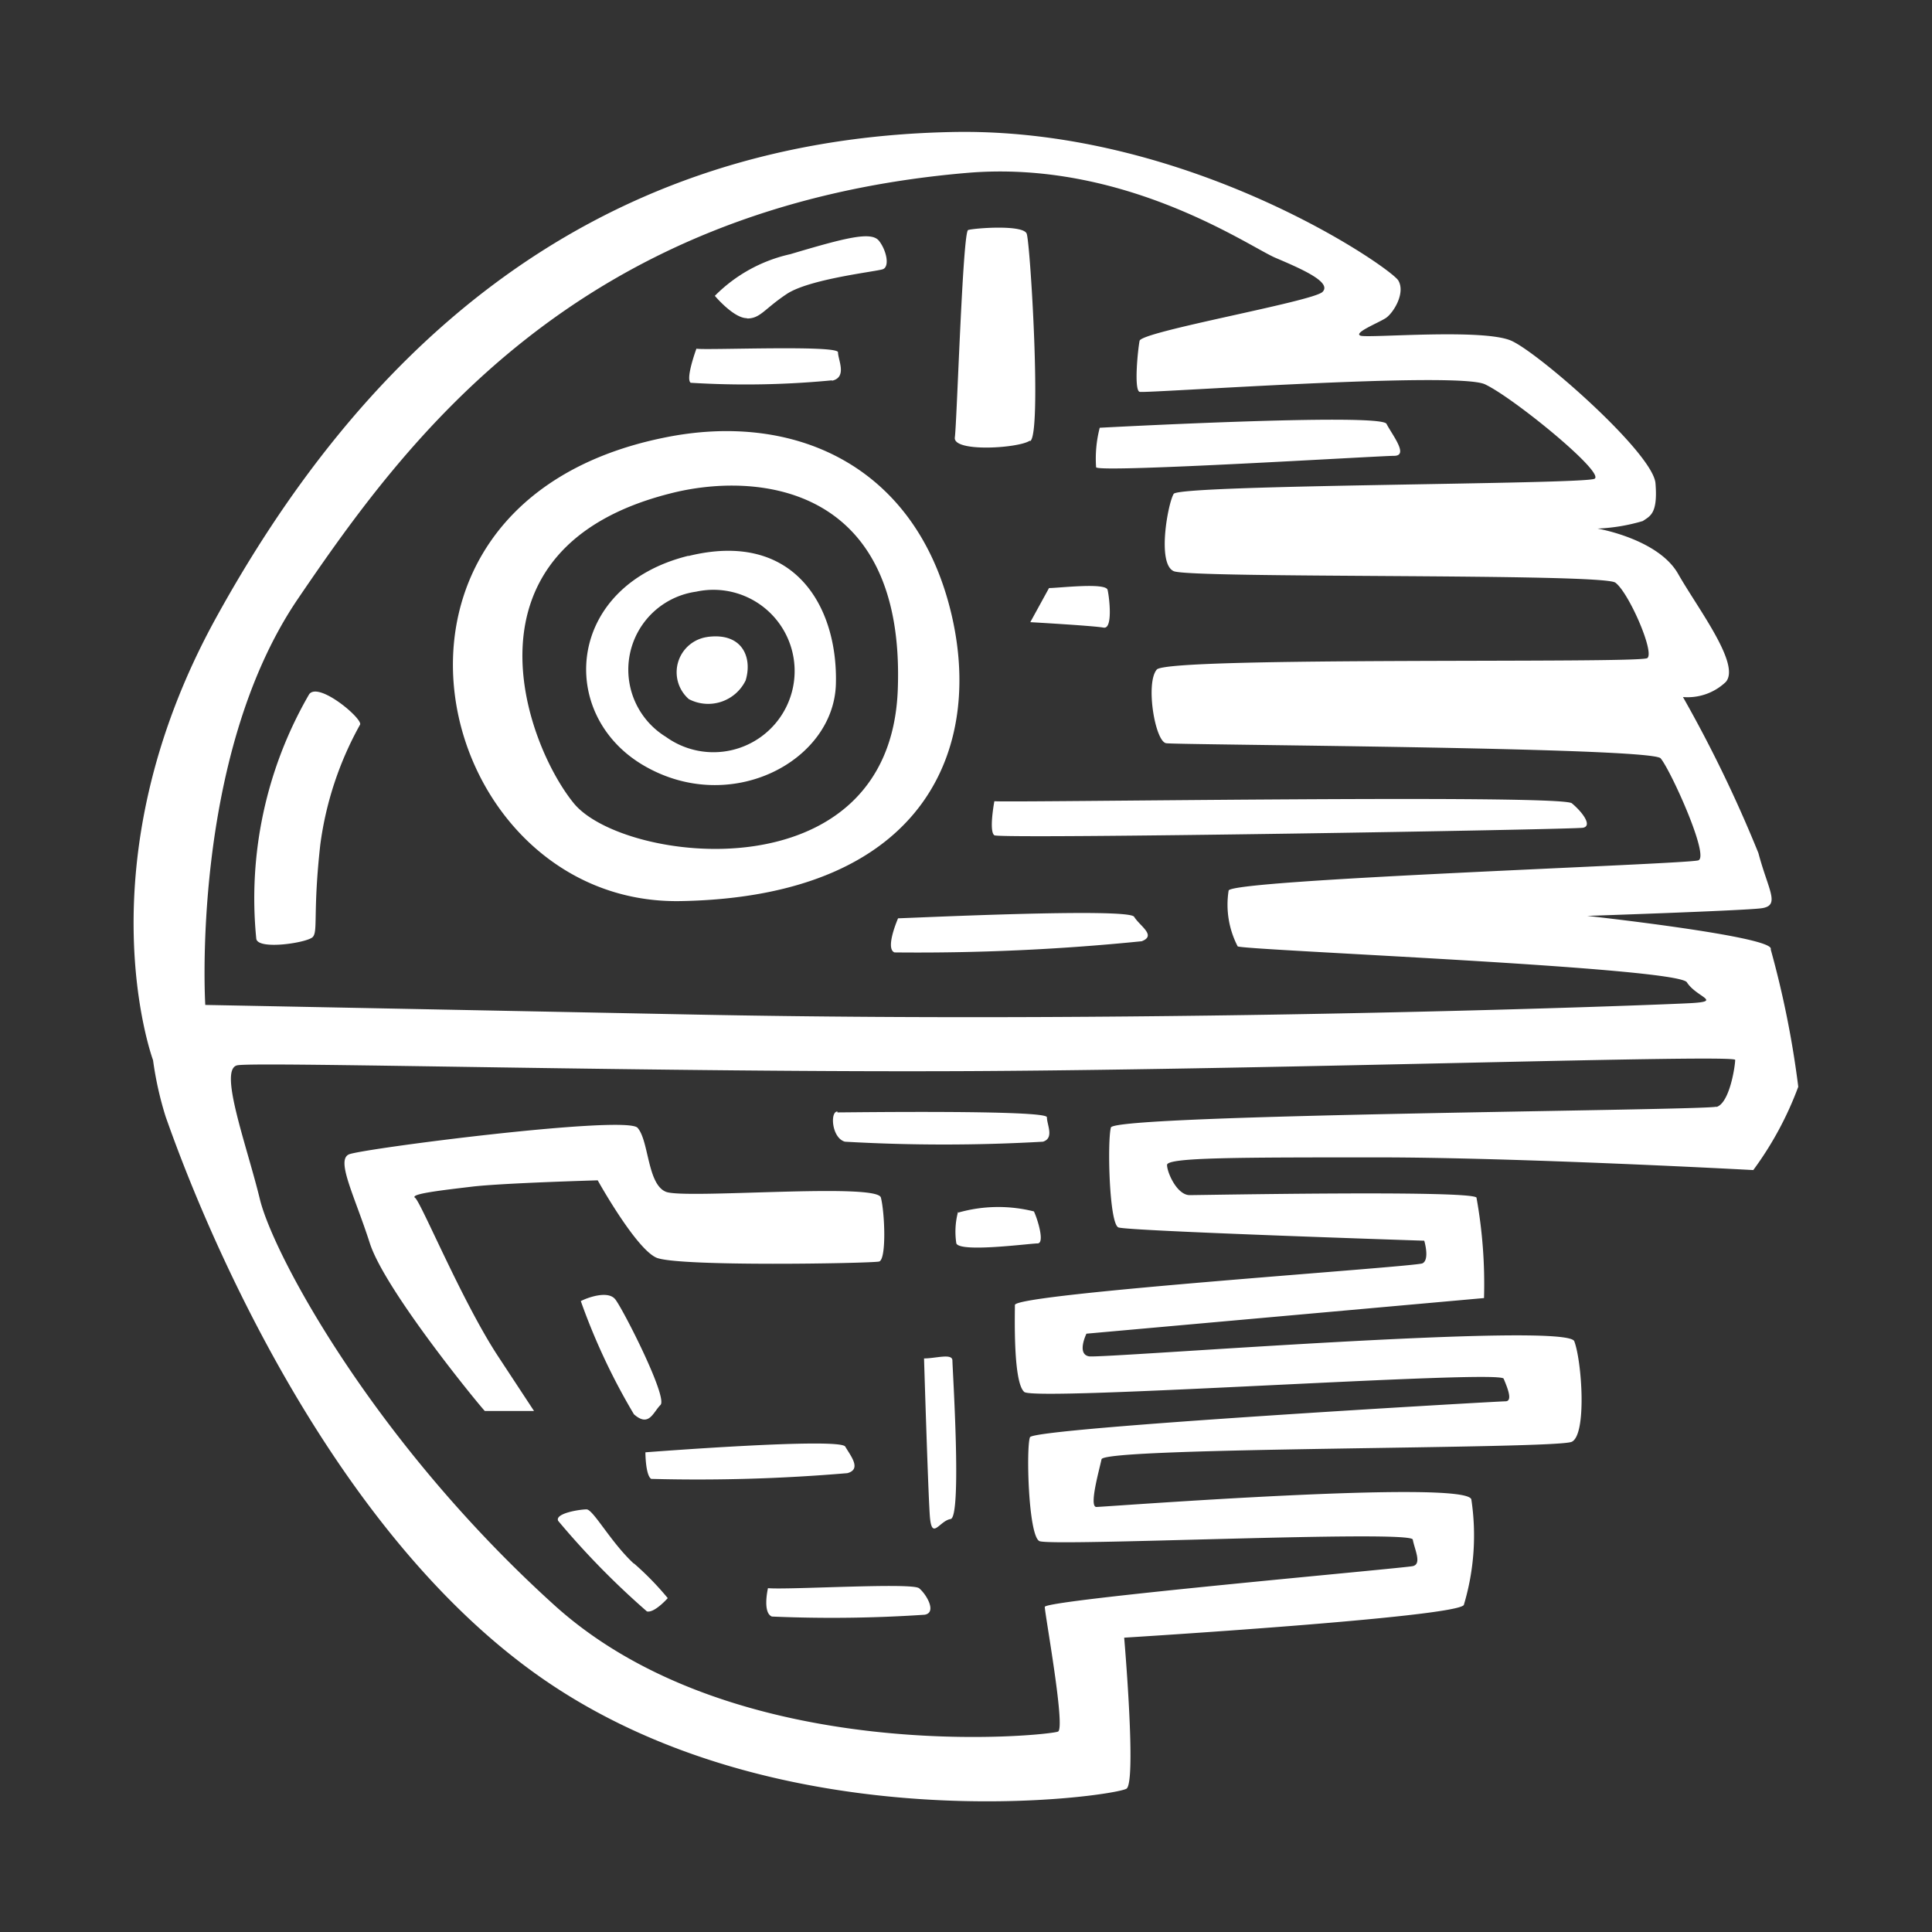 <svg id="Layer_1" data-name="Layer 1" xmlns="http://www.w3.org/2000/svg" width="64" height="64" viewBox="0 0 64 64"><rect x="0" y="0" width="64" height="64" fill="#333333" stroke="none"/><defs><style>.cls-1{fill:#fff;}</style></defs><title>death-star</title><g id="death-star"><path class="cls-1" d="M46.18,15.1c.5,0-.06-.69-.25-1.06s-9.5.13-9.5.13a4.06,4.06,0,0,0-.12,1.31C36.43,15.67,45.68,15.1,46.18,15.1Zm-9.62,5.69c.31.06.19-1,.13-1.25s-1.62-.06-1.94-.06l-.62,1.13S36.24,20.73,36.55,20.79Zm-3.62,5.75s-.19,1,0,1.13,19.19-.19,19.5-.25,0-.5-.37-.81S33.18,26.6,32.93,26.54Zm-3.19,3.88s-.44,1-.12,1.13a73.79,73.79,0,0,0,8.19-.37c.5-.19-.06-.5-.25-.81S30,30.42,29.74,30.42Zm-5-19.87c.44,0,.56-.31,1.31-.81S29,9,29.24,8.92s.13-.62-.12-.94-1.06-.12-2.94.44a5.06,5.06,0,0,0-2.5,1.38S24.3,10.54,24.74,10.54Zm9.38,4.06c.38-.25,0-6.56-.12-6.87s-1.76-.18-1.94-.12-.37,6.37-.44,6.87S33.74,14.85,34.11,14.6Zm-6.56-2c.5-.12.19-.69.19-.94s-4.44-.06-4.69-.12c0,0-.37,1-.19,1.13A29.77,29.77,0,0,0,27.55,12.6ZM31.43,20c-1.25-4.62-5.17-6.38-9.44-5.5C11.05,16.73,14.3,30,22.55,29.85S32.68,24.6,31.43,20ZM19,26.6c-1.62-2-3.94-8.44,3.19-10.25C25,15.62,30,16,29.74,22.85S20.61,28.6,19,26.6Zm3.81-8.19c-4.06,1-4.37,5.25-1.5,6.94s6.31-.12,6.38-2.69S26.31,17.55,22.8,18.42Zm-.75,6a2.61,2.61,0,0,1,1-4.81,2.69,2.69,0,1,1-1,4.81Zm1.38-3.31a1.18,1.18,0,0,0-.62,2.06,1.38,1.38,0,0,0,1.88-.62C24.93,21.79,24.6,20.94,23.43,21.1ZM10.24,23A13.48,13.48,0,0,0,8.49,31.1c.06.38,1.69.13,1.87-.06s0-.81.25-3.06A11.16,11.16,0,0,1,11.93,24C12,23.79,10.55,22.57,10.24,23Zm48.42,8.42c-.08-.42-6.08-1.08-6.08-1.08s5.08-.17,5.75-.25.25-.58-.08-1.83a43.74,43.74,0,0,0-2.5-5.17,1.83,1.83,0,0,0,1.42-.5c.5-.58-.92-2.42-1.58-3.58s-2.67-1.5-2.67-1.5a6.16,6.16,0,0,0,1.5-.25c.25-.17.5-.25.42-1.25S51,11.71,50.07,11.29s-4.75-.08-5-.17.58-.42.83-.58.67-.83.42-1.25-6.83-5-14.58-4.92C19,4.54,11.66,12.29,7.16,20.46S5.07,35.12,5.07,35.12A11.32,11.32,0,0,0,5.49,37c.25.67,4.33,12.83,12.33,18.5s19.17,4,19.5,3.75-.08-5-.08-5,10.92-.67,11.25-1.08a8,8,0,0,0,.25-3.5c-.17-.67-12.17.25-12.42.25s.08-1.17.17-1.58,15.08-.33,15.58-.58.33-2.67.08-3.33-15.67.58-16.08.5-.08-.75-.08-.75L49.16,43a16.14,16.14,0,0,0-.25-3.33c-.25-.25-9.08-.08-9.5-.08s-.75-.75-.75-1,2.33-.25,7-.25,12.42.42,12.42.42A11.18,11.18,0,0,0,59.57,36,31.8,31.8,0,0,0,58.66,31.46ZM9.86,19.85C13.43,14.6,19.05,6.85,32,5.73c5.24-.46,9.38,2.44,10.25,2.81s1.88.81,1.56,1.13-6,1.31-6.06,1.62-.19,1.63,0,1.69,10.5-.69,11.44-.25,4,2.94,3.63,3.13-13.75.19-13.94.5-.56,2.31,0,2.56,14.19.06,14.63.38,1.31,2.31,1.06,2.5-15.87-.06-16.25.38-.06,2.38.31,2.44,16.06.13,16.38.5,1.63,3.25,1.25,3.38-15.44.63-15.56,1A3,3,0,0,0,41,31.35c.25.13,14.56.69,14.88,1.19s1.19.63.13.69-17.31.69-32.94.38S6.8,33.29,6.8,33.29,6.3,25.1,9.86,19.85Zm47,16.81c-.44.13-19.94.25-20.06.69s-.06,3.19.25,3.31,10.13.44,10.13.44.19.63-.06.75-13.5,1-13.5,1.38-.06,2.56.31,2.88,15.75-.75,15.88-.44.31.75.06.75-15.62.88-15.75,1.19-.06,3.25.31,3.44S46.74,50.67,46.8,51s.31.81,0,.88S34.61,53,34.61,53.23s.69,4,.44,4.13S24.36,58.6,18.36,53.17,9.05,41.54,8.61,39.73s-1.38-4.31-.75-4.44,14.31.25,24.56.19,25.06-.56,25.06-.37S57.3,36.54,56.86,36.67ZM19.8,39.1s1.25,2.25,1.94,2.56,7.13.19,7.38.13.19-1.62.06-2.12-6.5.06-7.12-.19-.56-1.69-.94-2.12-9.12.69-9.56.88.19,1.38.69,2.94,3.63,5.38,3.81,5.56h1.63l-1.19-1.81c-1.19-1.81-2.56-5.12-2.75-5.25s.88-.25,1.88-.37S19.8,39.1,19.8,39.1Zm-.56,4A21.09,21.09,0,0,0,21,46.85c.5.44.63-.06.88-.31s-1.25-3.19-1.5-3.5S19.43,43,19.24,43.1ZM28,47.92c-.19-.31-6.62.19-6.62.19s0,.75.19.88a58.48,58.48,0,0,0,6.5-.19C28.55,48.67,28.18,48.23,28,47.92Zm-7,3.88C20.24,51.1,19.65,50,19.43,50s-1.06.13-.94.38a26.69,26.69,0,0,0,2.94,3c.25.06.69-.44.69-.44A9.78,9.78,0,0,0,21,51.79Zm9.44.81c-.25-.19-4.31.06-5,0,0,0-.19.81.13.94a46,46,0,0,0,5.06-.06C31.05,53.42,30.68,52.79,30.43,52.6ZM30.61,45s.13,4.31.19,5.19.31.19.69.13.06-5,.06-5.25S31,45,30.61,45Zm1.13-4.87a2.55,2.55,0,0,0-.06,1.06c.13.31,2.44,0,2.69,0s0-.81-.12-1.06A4.84,4.84,0,0,0,31.74,40.17Zm-4-3.31c-.25,0-.19.88.25,1a57.47,57.47,0,0,0,6.56,0c.38-.12.13-.56.13-.81S28.11,36.85,27.74,36.85Z"/></g></svg>